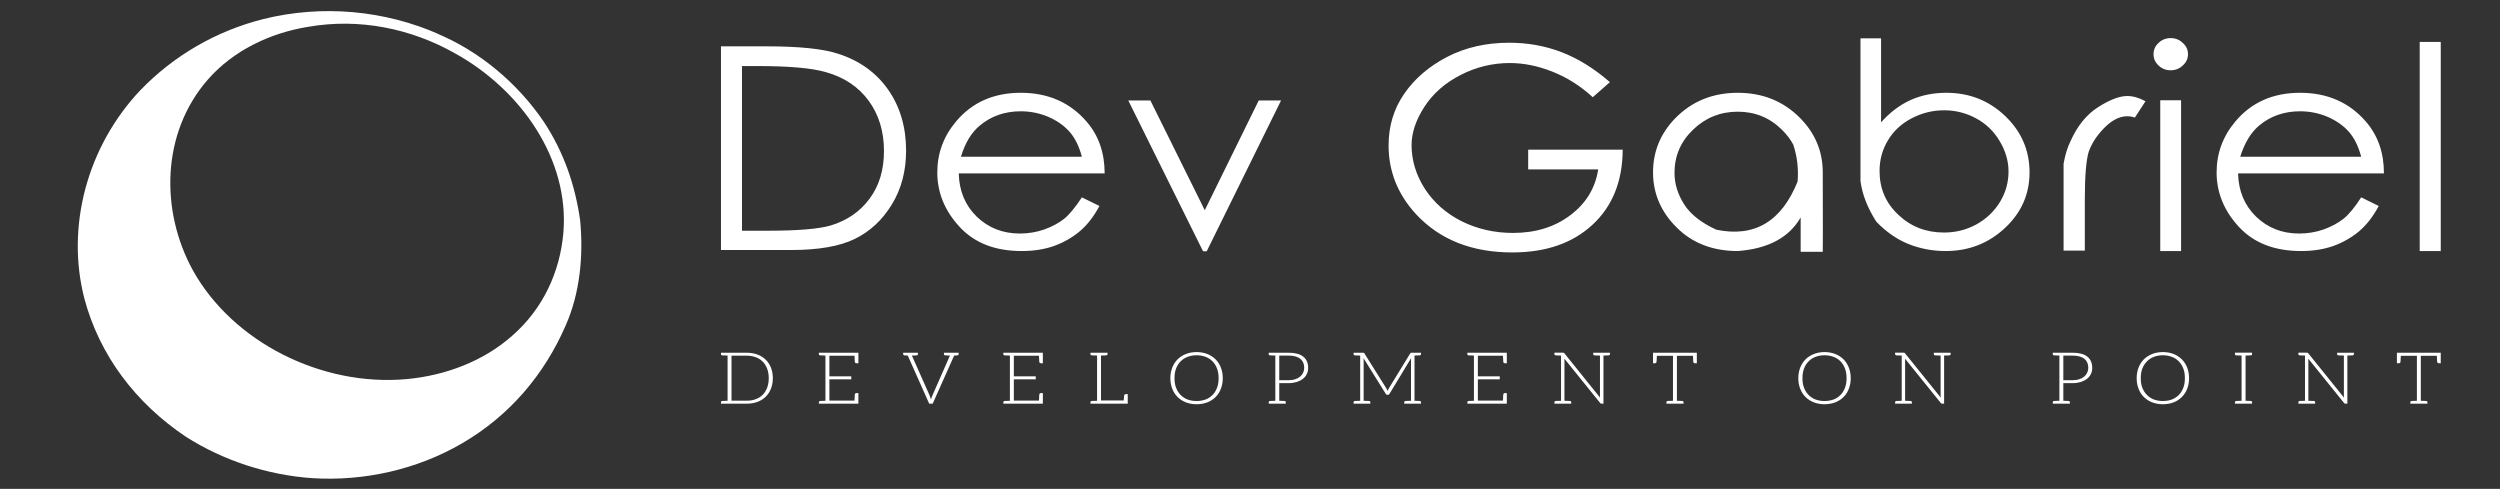 <svg width="225" height="44" viewBox="0 0 225 44" fill="none" xmlns="http://www.w3.org/2000/svg">
<rect x="0" y="0" width="225" height="44" fill="#333333" stroke="none"/>
<path d="M71.189 22.502H64.888V4.171H68.984C71.95 4.171 74.102 4.394 75.442 4.841C77.354 5.456 78.849 6.53 79.929 8.062C81.008 9.606 81.548 11.44 81.548 13.563C81.548 15.397 81.119 17.013 80.26 18.413C79.402 19.812 78.29 20.843 76.924 21.507C75.559 22.17 73.647 22.502 71.189 22.502ZM66.78 5.945V20.765H69.062C71.794 20.765 73.692 20.608 74.759 20.294C76.242 19.848 77.412 19.04 78.27 17.87C79.129 16.712 79.558 15.288 79.558 13.599C79.558 11.826 79.096 10.312 78.173 9.057C77.249 7.802 75.962 6.946 74.31 6.487C73.062 6.126 71.02 5.945 68.185 5.945H66.78ZM97.369 17.761L98.949 18.539C98.442 19.492 97.844 20.258 97.154 20.837C96.465 21.404 95.698 21.839 94.853 22.14C93.994 22.442 93.025 22.593 91.946 22.593C89.566 22.593 87.706 21.869 86.366 20.421C85.027 18.974 84.357 17.339 84.357 15.517C84.357 13.792 84.923 12.26 86.054 10.921C87.498 9.208 89.436 8.351 91.868 8.351C94.339 8.351 96.322 9.226 97.818 10.975C98.884 12.218 99.418 13.762 99.418 15.608H86.288C86.327 17.188 86.867 18.485 87.908 19.498C88.961 20.512 90.255 21.018 91.79 21.018C92.544 21.018 93.272 20.898 93.975 20.656C94.677 20.403 95.275 20.083 95.769 19.697C96.251 19.299 96.784 18.654 97.369 17.761ZM86.484 14.106H97.369C97.122 13.177 96.758 12.435 96.277 11.88C95.795 11.325 95.158 10.873 94.365 10.523C93.572 10.185 92.739 10.016 91.868 10.016C90.437 10.016 89.208 10.444 88.181 11.301C87.426 11.928 86.861 12.863 86.484 14.106ZM108.274 22.611L101.544 9.039H103.534L108.43 18.919L113.288 9.039H115.297L108.606 22.611H108.274ZM144.891 7.392L143.35 8.749C142.245 7.736 141.035 6.97 139.722 6.451C138.421 5.933 137.14 5.673 135.878 5.673C134.331 5.673 132.861 6.029 131.47 6.741C130.065 7.453 128.973 8.412 128.192 9.618C127.425 10.812 127.041 11.958 127.041 13.056C127.041 14.431 127.438 15.74 128.231 16.983C129.038 18.226 130.143 19.203 131.548 19.914C132.965 20.614 134.506 20.964 136.171 20.964C138.2 20.964 139.917 20.433 141.321 19.372C142.739 18.31 143.578 16.935 143.838 15.246H137.537V13.472H146.042C146.029 16.307 145.125 18.557 143.331 20.222C141.536 21.887 139.13 22.719 136.113 22.719C132.458 22.719 129.564 21.567 127.431 19.263C125.793 17.478 124.973 15.421 124.973 13.092C124.973 11.343 125.442 9.793 126.378 8.442C127.314 7.079 128.608 5.969 130.26 5.112C131.899 4.268 133.752 3.846 135.82 3.846C137.498 3.846 139.071 4.129 140.541 4.696C142.024 5.263 143.474 6.162 144.891 7.392ZM156.401 8.351C158.638 8.351 160.504 9.105 162 10.613C163.366 11.989 164.048 13.623 164.048 15.517C164.061 20.21 164.061 22.593 164.048 22.665C163.19 22.665 162.527 22.665 162.059 22.665C162.059 22.605 162.059 21.573 162.059 19.571C161.018 21.38 159.132 22.387 156.401 22.593C154.151 22.593 152.317 21.887 150.9 20.475C149.482 19.064 148.773 17.411 148.773 15.517C148.773 13.635 149.443 12.007 150.783 10.631C152.278 9.111 154.151 8.351 156.401 8.351ZM156.401 10.052C154.841 10.052 153.501 10.589 152.383 11.663C151.264 12.736 150.705 14.033 150.705 15.553C150.705 16.53 150.991 17.471 151.563 18.376C152.135 19.281 153.104 20.047 154.47 20.674C157.903 21.386 160.342 19.939 161.786 16.331C161.877 15.185 161.747 14.082 161.395 13.02C161.148 12.55 160.804 12.097 160.361 11.663C159.269 10.589 157.949 10.052 156.401 10.052ZM168.867 19.951C168.074 18.708 167.599 17.49 167.443 16.295C167.443 7.718 167.443 3.435 167.443 3.447H169.296V11.011C170.09 10.119 170.974 9.449 171.949 9.003C172.925 8.568 173.998 8.351 175.168 8.351C177.236 8.351 178.998 9.045 180.455 10.432C181.925 11.832 182.659 13.527 182.659 15.517C182.659 17.471 181.925 19.136 180.455 20.512C178.972 21.899 177.191 22.593 175.11 22.593C173.926 22.593 172.808 22.381 171.754 21.959C170.714 21.537 169.751 20.867 168.867 19.951ZM174.954 20.928C176.007 20.928 176.976 20.686 177.86 20.204C178.745 19.721 179.454 19.052 179.987 18.195C180.507 17.339 180.767 16.422 180.767 15.445C180.767 14.492 180.5 13.575 179.967 12.694C179.447 11.814 178.738 11.132 177.841 10.649C176.943 10.167 175.988 9.926 174.973 9.926C173.946 9.926 172.97 10.167 172.047 10.649C171.124 11.132 170.415 11.79 169.92 12.622C169.413 13.454 169.16 14.377 169.16 15.39C169.16 16.971 169.725 18.286 170.857 19.335C171.975 20.397 173.341 20.928 174.954 20.928ZM185.722 22.556V16.368V14.739C185.865 13.931 186.067 13.267 186.327 12.749C186.951 11.337 187.79 10.3 188.844 9.636C189.884 8.973 190.755 8.641 191.458 8.641C191.965 8.641 192.511 8.798 193.096 9.111L192.14 10.577C191.308 10.3 190.482 10.523 189.663 11.247C188.857 11.982 188.297 12.785 187.985 13.653C187.751 14.425 187.634 15.867 187.634 17.978V22.556H185.722ZM195.359 3.429C195.788 3.429 196.153 3.574 196.452 3.864C196.764 4.141 196.92 4.479 196.92 4.877C196.92 5.275 196.764 5.613 196.452 5.89C196.153 6.18 195.788 6.325 195.359 6.325C194.93 6.325 194.566 6.18 194.267 5.89C193.968 5.613 193.818 5.275 193.818 4.877C193.818 4.479 193.968 4.141 194.267 3.864C194.566 3.574 194.93 3.429 195.359 3.429ZM194.423 22.593V9.021H196.296V22.593H194.423ZM212.507 17.761L214.087 18.539C213.58 19.492 212.982 20.258 212.293 20.837C211.603 21.404 210.836 21.839 209.991 22.14C209.132 22.442 208.17 22.593 207.103 22.593C204.71 22.593 202.844 21.869 201.504 20.421C200.165 18.974 199.495 17.339 199.495 15.517C199.495 13.792 200.061 12.26 201.192 10.921C202.636 9.208 204.574 8.351 207.006 8.351C209.477 8.351 211.46 9.226 212.956 10.975C214.022 12.218 214.555 13.762 214.555 15.608H201.426C201.465 17.188 202.005 18.485 203.046 19.498C204.099 20.512 205.393 21.018 206.928 21.018C207.682 21.018 208.41 20.898 209.113 20.656C209.815 20.403 210.413 20.083 210.907 19.697C211.402 19.299 211.935 18.654 212.507 17.761ZM201.621 14.106H212.507C212.26 13.177 211.896 12.435 211.415 11.88C210.933 11.325 210.296 10.873 209.503 10.523C208.71 10.185 207.877 10.016 207.006 10.016C205.575 10.016 204.346 10.444 203.319 11.301C202.577 11.928 202.012 12.863 201.621 14.106ZM217.774 22.593V3.773H219.667V22.593H217.774Z" fill="white"/>
<path d="M52.213 19.829C51.76 16.654 50.754 13.712 48.941 10.957C46.625 7.548 43.202 4.606 39.225 2.972C39.325 3.018 39.426 3.065 39.577 3.112C34.644 0.917 29.005 0.403 23.719 1.711C19.44 2.785 15.614 5.026 12.643 8.108C7.861 13.152 5.898 20.39 7.609 26.927C8.968 31.971 12.19 36.267 16.721 39.302C20.094 41.45 24.072 42.758 28.149 43.038C32.831 43.319 37.513 42.244 41.49 39.956C45.87 37.434 48.991 33.699 50.904 29.309C52.213 26.367 52.516 22.958 52.213 19.829ZM50.703 20.95C50.401 24.453 48.891 27.768 46.122 30.196C43.554 32.485 40.131 33.792 36.607 34.119C28.904 34.819 20.95 30.757 17.376 24.359C14.405 18.989 14.506 11.938 18.735 7.128C21 4.559 24.273 2.972 27.747 2.411C32.328 1.617 36.959 2.551 40.937 4.793C46.927 8.108 51.257 14.366 50.703 20.95C49.545 34.726 51.458 11.984 50.703 20.95V20.95Z" fill="white"/>
<path d="M69.382 33.08C69.272 32.797 69.112 32.561 68.902 32.362C68.692 32.163 68.448 32.005 68.158 31.904C67.874 31.797 67.544 31.746 67.195 31.746H65.482H64.888V31.871C64.888 31.941 64.938 31.978 65.028 31.987H65.097C65.132 31.987 65.182 31.992 65.252 31.992C65.322 31.992 65.397 32.001 65.482 32.001V36.072C65.397 36.072 65.322 36.077 65.252 36.077C65.182 36.077 65.132 36.086 65.097 36.086H65.028C64.938 36.09 64.888 36.127 64.888 36.202V36.331H65.482H67.195C67.544 36.331 67.874 36.28 68.158 36.174C68.448 36.072 68.692 35.914 68.902 35.715C69.112 35.511 69.272 35.275 69.382 34.988C69.496 34.701 69.556 34.391 69.556 34.034C69.556 33.687 69.496 33.367 69.382 33.08ZM69.042 34.895C68.942 35.15 68.817 35.359 68.642 35.535C68.468 35.706 68.258 35.836 68.013 35.928C67.769 36.021 67.494 36.063 67.195 36.063H65.836V32.01H67.195C67.494 32.01 67.769 32.056 68.013 32.149C68.258 32.237 68.468 32.367 68.642 32.543C68.817 32.719 68.942 32.927 69.042 33.177C69.137 33.432 69.187 33.719 69.187 34.034C69.187 34.358 69.137 34.645 69.042 34.895ZM74.29 31.746H73.695V31.871C73.695 31.941 73.745 31.978 73.835 31.987H73.905C73.94 31.987 73.99 31.992 74.06 31.992C74.13 31.992 74.205 32.001 74.29 32.001V36.072C74.205 36.072 74.13 36.077 74.06 36.077C73.99 36.077 73.94 36.086 73.905 36.086H73.835C73.745 36.09 73.701 36.127 73.701 36.202V36.331H74.29H77.255V36.053V35.377H77.081C76.981 35.377 76.941 35.437 76.931 35.539C76.931 35.553 76.926 35.576 76.926 35.623C76.926 35.669 76.926 35.734 76.916 35.831C76.911 35.928 76.906 35.993 76.906 36.053H74.644V34.141H76.616V33.872H74.644V32.019H76.906C76.916 32.302 76.931 32.478 76.931 32.538C76.941 32.64 76.981 32.691 77.081 32.691H77.255V32.019V31.746H74.29ZM85.983 31.746H85.704H85.689H84.955V31.871C84.955 31.941 85 31.978 85.09 31.987H85.154C85.179 31.987 85.224 31.992 85.284 31.992C85.349 31.992 85.419 32.001 85.494 32.001L83.896 35.637C83.851 35.734 83.816 35.836 83.791 35.956C83.761 35.845 83.727 35.734 83.686 35.637L82.069 32.001C82.149 32.001 82.224 31.992 82.288 31.992C82.348 31.992 82.393 31.987 82.418 31.987H82.473C82.568 31.978 82.613 31.941 82.613 31.871V31.746H81.869H81.589H81.285V31.871C81.285 31.941 81.335 31.978 81.425 31.987H81.475C81.495 31.987 81.529 31.992 81.564 31.992C81.599 31.992 81.649 32.001 81.699 32.001L83.627 36.331H83.941L85.874 32.001C85.923 32.001 85.968 31.992 86.003 31.992C86.038 31.992 86.073 31.987 86.098 31.987H86.138C86.228 31.978 86.278 31.941 86.278 31.871V31.746H85.983ZM90.891 31.746H90.297V31.871C90.297 31.941 90.347 31.978 90.437 31.987H90.507C90.542 31.987 90.592 31.992 90.662 31.992C90.732 31.992 90.807 32.001 90.891 32.001V36.072C90.807 36.072 90.732 36.077 90.662 36.077C90.592 36.077 90.542 36.086 90.507 36.086H90.437C90.347 36.09 90.302 36.127 90.302 36.202V36.331H90.891H93.857V36.053V35.377H93.683C93.583 35.377 93.543 35.437 93.533 35.539C93.533 35.553 93.528 35.576 93.528 35.623C93.528 35.669 93.528 35.734 93.518 35.831C93.513 35.928 93.508 35.993 93.508 36.053H91.246V34.141H93.218V33.872H91.246V32.019H93.508C93.518 32.302 93.533 32.478 93.533 32.538C93.543 32.64 93.583 32.691 93.683 32.691H93.857V32.019V31.746H90.891ZM101.322 35.474C101.222 35.474 101.182 35.525 101.172 35.632C101.172 35.637 101.172 35.664 101.167 35.688C101.162 35.715 101.162 35.762 101.152 35.817C101.147 35.877 101.137 35.956 101.132 36.044H99.09V32.001C99.175 32.001 99.245 31.992 99.315 31.992C99.385 31.992 99.439 31.987 99.475 31.987H99.539C99.629 31.978 99.679 31.941 99.679 31.871V31.746H99.09H98.736H98.141V31.871C98.141 31.941 98.191 31.978 98.281 31.987H98.351C98.386 31.987 98.436 31.992 98.506 31.992C98.576 31.992 98.651 32.001 98.736 32.001V36.072C98.651 36.072 98.576 36.077 98.506 36.077C98.436 36.077 98.386 36.086 98.351 36.086H98.281C98.191 36.09 98.141 36.127 98.141 36.202V36.331H98.736H101.372H101.432H101.497V36.206V35.947V35.474H101.357H101.322ZM110.05 34.034C110.05 33.687 109.99 33.362 109.875 33.075C109.765 32.788 109.605 32.543 109.396 32.334C109.186 32.131 108.941 31.968 108.652 31.857C108.367 31.746 108.038 31.686 107.688 31.686C107.338 31.686 107.024 31.746 106.739 31.857C106.45 31.968 106.2 32.131 105.99 32.334C105.781 32.543 105.621 32.788 105.506 33.075C105.396 33.362 105.331 33.687 105.331 34.034C105.331 34.391 105.396 34.715 105.506 35.002C105.621 35.285 105.781 35.535 105.99 35.739C106.2 35.947 106.45 36.104 106.739 36.215C107.024 36.322 107.338 36.382 107.688 36.382C108.038 36.382 108.367 36.322 108.652 36.215C108.941 36.104 109.186 35.947 109.396 35.739C109.605 35.535 109.765 35.285 109.875 35.002C109.99 34.715 110.05 34.391 110.05 34.034ZM109.675 34.034C109.675 34.358 109.63 34.645 109.535 34.895C109.436 35.15 109.306 35.373 109.131 35.544C108.956 35.72 108.747 35.864 108.502 35.956C108.257 36.044 107.988 36.09 107.688 36.09C107.393 36.09 107.129 36.044 106.884 35.956C106.639 35.864 106.43 35.72 106.255 35.544C106.08 35.373 105.94 35.15 105.846 34.895C105.746 34.645 105.706 34.358 105.706 34.034C105.706 33.719 105.746 33.427 105.846 33.173C105.94 32.918 106.08 32.7 106.255 32.524C106.43 32.348 106.639 32.205 106.884 32.117C107.129 32.024 107.393 31.973 107.688 31.973C107.988 31.973 108.257 32.024 108.502 32.117C108.747 32.205 108.956 32.348 109.131 32.524C109.306 32.7 109.436 32.918 109.535 33.173C109.63 33.427 109.675 33.719 109.675 34.034ZM117.295 32.098C117 31.862 116.561 31.746 115.981 31.746H114.778H114.184V31.871C114.184 31.941 114.234 31.978 114.324 31.987H114.394C114.429 31.987 114.479 31.992 114.548 31.992C114.618 31.992 114.693 32.001 114.778 32.001V36.072C114.693 36.072 114.618 36.077 114.548 36.077C114.479 36.077 114.429 36.086 114.394 36.086H114.324C114.234 36.09 114.184 36.127 114.184 36.202V36.331H114.778H115.133H115.722V36.202C115.722 36.127 115.672 36.09 115.582 36.086H115.517C115.482 36.086 115.427 36.077 115.357 36.077C115.287 36.077 115.217 36.072 115.133 36.072V34.483H115.981C116.251 34.483 116.496 34.442 116.715 34.377C116.93 34.307 117.11 34.215 117.265 34.094C117.419 33.969 117.539 33.826 117.614 33.659C117.699 33.492 117.734 33.307 117.734 33.108C117.734 32.672 117.589 32.33 117.295 32.098ZM117.28 33.548C117.215 33.687 117.125 33.803 117.005 33.9C116.89 33.997 116.74 34.076 116.566 34.131C116.391 34.192 116.196 34.215 115.981 34.215H115.133V32.005H115.981C116.441 32.005 116.79 32.103 117.03 32.293C117.26 32.478 117.379 32.751 117.379 33.103C117.379 33.265 117.345 33.413 117.28 33.548ZM127.75 31.987C127.84 31.978 127.89 31.941 127.89 31.871V31.746H127.306H127.051C127.016 31.746 126.996 31.746 126.976 31.751C126.956 31.76 126.941 31.779 126.921 31.806L124.974 34.988C124.954 35.021 124.939 35.053 124.929 35.085C124.914 35.118 124.899 35.155 124.884 35.187C124.859 35.118 124.829 35.053 124.794 34.993L122.797 31.806C122.772 31.779 122.762 31.76 122.737 31.751C122.717 31.746 122.697 31.746 122.662 31.746H122.417H121.823V31.871C121.823 31.941 121.873 31.978 121.963 31.987H122.033C122.068 31.987 122.118 31.992 122.188 31.992C122.258 31.992 122.333 32.001 122.417 32.001V36.072C122.333 36.072 122.258 36.077 122.188 36.077C122.118 36.077 122.068 36.086 122.033 36.086H121.963C121.873 36.09 121.823 36.127 121.823 36.202V36.331H122.417H122.727H123.331V36.202C123.331 36.127 123.286 36.09 123.191 36.086H123.121C123.087 36.086 123.032 36.077 122.962 36.077C122.892 36.077 122.807 36.072 122.727 36.072V32.422C122.727 32.362 122.727 32.302 122.717 32.237L124.719 35.447C124.754 35.507 124.799 35.535 124.859 35.535H124.914C124.974 35.535 125.019 35.507 125.054 35.447L126.996 32.237C126.991 32.302 126.991 32.362 126.991 32.422V36.072C126.906 36.072 126.821 36.077 126.751 36.077C126.681 36.077 126.627 36.086 126.592 36.086H126.522C126.432 36.09 126.382 36.127 126.382 36.202V36.331H126.991H127.306H127.89V36.202C127.89 36.127 127.84 36.09 127.75 36.086H127.69C127.655 36.086 127.595 36.077 127.525 36.077C127.455 36.077 127.386 36.072 127.306 36.072V32.001C127.386 32.001 127.455 31.992 127.525 31.992C127.595 31.992 127.655 31.987 127.69 31.987H127.75ZM132.653 31.746H132.059V31.871C132.059 31.941 132.104 31.978 132.199 31.987H132.269C132.304 31.987 132.349 31.992 132.418 31.992C132.488 31.992 132.568 32.001 132.653 32.001V36.072C132.568 36.072 132.488 36.077 132.418 36.077C132.349 36.077 132.304 36.086 132.269 36.086H132.199C132.104 36.09 132.064 36.127 132.064 36.202V36.331H132.653H135.614V36.053V35.377H135.439C135.344 35.377 135.299 35.437 135.294 35.539C135.294 35.553 135.284 35.576 135.284 35.623C135.284 35.669 135.284 35.734 135.279 35.831C135.274 35.928 135.265 35.993 135.265 36.053H133.008V34.141H134.98V33.872H133.008V32.019H135.265C135.279 32.302 135.294 32.478 135.294 32.538C135.299 32.64 135.344 32.691 135.439 32.691H135.614V32.019V31.746H132.653ZM144.312 31.746H143.997H143.388V31.871C143.388 31.941 143.438 31.978 143.528 31.987H143.598C143.633 31.987 143.688 31.992 143.758 31.992C143.828 31.992 143.912 32.001 143.997 32.001V35.59C143.997 35.651 143.997 35.715 144.002 35.78L140.802 31.806C140.782 31.779 140.767 31.76 140.747 31.751C140.727 31.746 140.702 31.741 140.667 31.741H140.492H139.898V31.871C139.898 31.941 139.948 31.978 140.038 31.987H140.108C140.143 31.987 140.193 31.992 140.263 31.992C140.332 31.992 140.412 32.001 140.492 32.001V36.072C140.412 36.072 140.332 36.077 140.263 36.077C140.193 36.077 140.143 36.086 140.108 36.086H140.038C139.948 36.09 139.898 36.127 139.898 36.202V36.331H140.492H140.802H141.411V36.202C141.411 36.127 141.361 36.09 141.271 36.086H141.201C141.166 36.086 141.101 36.077 141.031 36.077C140.962 36.077 140.887 36.072 140.802 36.072V32.473C140.802 32.413 140.802 32.348 140.797 32.283L144.012 36.267C144.047 36.313 144.082 36.331 144.137 36.331H144.312V32.001C144.397 32.001 144.467 31.992 144.537 31.992C144.606 31.992 144.661 31.987 144.696 31.987H144.756C144.851 31.978 144.896 31.941 144.896 31.871V31.746H144.312ZM152.665 31.746H152.565H148.925H148.821H148.771V32.691H148.945C149.045 32.691 149.085 32.64 149.09 32.538C149.09 32.492 149.105 32.325 149.12 32.024H150.568V36.072C150.483 36.072 150.413 36.077 150.343 36.077C150.274 36.077 150.219 36.086 150.184 36.086H150.119C150.029 36.09 149.979 36.127 149.979 36.202V36.331H150.568H150.923H151.517V36.202C151.517 36.127 151.467 36.09 151.377 36.086H151.307C151.272 36.086 151.222 36.077 151.152 36.077C151.082 36.077 151.008 36.072 150.923 36.072V32.024H152.366C152.386 32.358 152.391 32.524 152.391 32.538C152.401 32.64 152.446 32.691 152.545 32.691H152.715V31.746H152.665ZM166.566 34.034C166.566 33.687 166.506 33.362 166.391 33.075C166.281 32.788 166.121 32.543 165.912 32.334C165.702 32.131 165.457 31.968 165.168 31.857C164.883 31.746 164.554 31.686 164.204 31.686C163.855 31.686 163.54 31.746 163.255 31.857C162.966 31.968 162.716 32.131 162.506 32.334C162.297 32.543 162.137 32.788 162.022 33.075C161.912 33.362 161.847 33.687 161.847 34.034C161.847 34.391 161.912 34.715 162.022 35.002C162.137 35.285 162.297 35.535 162.506 35.739C162.716 35.947 162.966 36.104 163.255 36.215C163.54 36.322 163.855 36.382 164.204 36.382C164.554 36.382 164.883 36.322 165.168 36.215C165.457 36.104 165.702 35.947 165.912 35.739C166.121 35.535 166.281 35.285 166.391 35.002C166.506 34.715 166.566 34.391 166.566 34.034ZM166.191 34.034C166.191 34.358 166.146 34.645 166.052 34.895C165.952 35.15 165.822 35.373 165.647 35.544C165.472 35.72 165.263 35.864 165.018 35.956C164.773 36.044 164.504 36.09 164.204 36.09C163.91 36.09 163.645 36.044 163.4 35.956C163.156 35.864 162.946 35.72 162.771 35.544C162.596 35.373 162.457 35.15 162.362 34.895C162.262 34.645 162.222 34.358 162.222 34.034C162.222 33.719 162.262 33.427 162.362 33.173C162.457 32.918 162.596 32.7 162.771 32.524C162.946 32.348 163.156 32.205 163.4 32.117C163.645 32.024 163.91 31.973 164.204 31.973C164.504 31.973 164.773 32.024 165.018 32.117C165.263 32.205 165.472 32.348 165.647 32.524C165.822 32.7 165.952 32.918 166.052 33.173C166.146 33.427 166.191 33.719 166.191 34.034ZM174.969 31.746H174.655H174.045V31.871C174.045 31.941 174.095 31.978 174.185 31.987H174.255C174.29 31.987 174.35 31.992 174.42 31.992C174.49 31.992 174.57 32.001 174.655 32.001V35.59C174.655 35.651 174.655 35.715 174.664 35.78L171.459 31.806C171.439 31.779 171.424 31.76 171.404 31.751C171.384 31.746 171.364 31.741 171.329 31.741H171.154H170.56V31.871C170.56 31.941 170.61 31.978 170.7 31.987H170.77C170.805 31.987 170.855 31.992 170.925 31.992C170.995 31.992 171.07 32.001 171.154 32.001V36.072C171.07 36.072 170.995 36.077 170.925 36.077C170.855 36.077 170.805 36.086 170.77 36.086H170.7C170.61 36.09 170.56 36.127 170.56 36.202V36.331H171.154H171.459H172.068V36.202C172.068 36.127 172.018 36.09 171.928 36.086H171.858C171.823 36.086 171.764 36.077 171.694 36.077C171.624 36.077 171.544 36.072 171.459 36.072V32.473C171.459 32.413 171.459 32.348 171.454 32.283L174.669 36.267C174.704 36.313 174.739 36.331 174.794 36.331H174.969V32.001C175.054 32.001 175.124 31.992 175.194 31.992C175.264 31.992 175.319 31.987 175.354 31.987H175.418C175.508 31.978 175.558 31.941 175.558 31.871V31.746H174.969ZM187.861 32.098C187.566 31.862 187.127 31.746 186.548 31.746H185.345H184.75V31.871C184.75 31.941 184.8 31.978 184.89 31.987H184.96C184.995 31.987 185.045 31.992 185.115 31.992C185.185 31.992 185.26 32.001 185.345 32.001V36.072C185.26 36.072 185.185 36.077 185.115 36.077C185.045 36.077 184.995 36.086 184.96 36.086H184.89C184.8 36.09 184.75 36.127 184.75 36.202V36.331H185.345H185.699H186.288V36.202C186.288 36.127 186.238 36.09 186.148 36.086H186.084C186.049 36.086 185.994 36.077 185.924 36.077C185.854 36.077 185.784 36.072 185.699 36.072V34.483H186.548C186.818 34.483 187.062 34.442 187.282 34.377C187.497 34.307 187.676 34.215 187.831 34.094C187.986 33.969 188.106 33.826 188.181 33.659C188.266 33.492 188.3 33.307 188.3 33.108C188.3 32.672 188.156 32.33 187.861 32.098ZM187.846 33.548C187.781 33.687 187.691 33.803 187.571 33.9C187.457 33.997 187.307 34.076 187.132 34.131C186.957 34.192 186.763 34.215 186.548 34.215H185.699V32.005H186.548C187.007 32.005 187.357 32.103 187.596 32.293C187.826 32.478 187.946 32.751 187.946 33.103C187.946 33.265 187.911 33.413 187.846 33.548ZM197.018 34.034C197.018 33.687 196.953 33.362 196.844 33.075C196.729 32.788 196.569 32.543 196.359 32.334C196.15 32.131 195.905 31.968 195.62 31.857C195.331 31.746 195.006 31.686 194.657 31.686C194.307 31.686 193.993 31.746 193.703 31.857C193.418 31.968 193.164 32.131 192.954 32.334C192.744 32.543 192.584 32.788 192.475 33.075C192.36 33.362 192.3 33.687 192.3 34.034C192.3 34.391 192.36 34.715 192.475 35.002C192.584 35.285 192.744 35.535 192.954 35.739C193.164 35.947 193.418 36.104 193.703 36.215C193.993 36.322 194.307 36.382 194.657 36.382C195.006 36.382 195.331 36.322 195.62 36.215C195.905 36.104 196.15 35.947 196.359 35.739C196.569 35.535 196.729 35.285 196.844 35.002C196.953 34.715 197.018 34.391 197.018 34.034ZM196.639 34.034C196.639 34.358 196.599 34.645 196.499 34.895C196.404 35.15 196.269 35.373 196.095 35.544C195.92 35.72 195.71 35.864 195.465 35.956C195.221 36.044 194.956 36.09 194.657 36.09C194.362 36.09 194.097 36.044 193.853 35.956C193.608 35.864 193.398 35.72 193.224 35.544C193.049 35.373 192.909 35.15 192.809 34.895C192.709 34.645 192.669 34.358 192.669 34.034C192.669 33.719 192.709 33.427 192.809 33.173C192.909 32.918 193.049 32.7 193.224 32.524C193.398 32.348 193.608 32.205 193.853 32.117C194.097 32.024 194.362 31.973 194.657 31.973C194.956 31.973 195.221 32.024 195.465 32.117C195.71 32.205 195.92 32.348 196.095 32.524C196.269 32.7 196.404 32.918 196.499 33.173C196.599 33.427 196.639 33.719 196.639 34.034ZM202.556 31.987C202.645 31.978 202.685 31.941 202.685 31.871V31.741H202.101H201.742H201.148V31.871C201.148 31.941 201.197 31.978 201.287 31.987H201.357C201.392 31.987 201.442 31.992 201.512 31.992C201.582 31.992 201.657 32.001 201.742 32.001V36.072C201.657 36.072 201.582 36.077 201.512 36.077C201.442 36.077 201.392 36.086 201.357 36.086H201.287C201.197 36.09 201.148 36.127 201.148 36.202V36.331H201.742H202.101H202.685V36.202C202.685 36.127 202.645 36.09 202.556 36.086H202.486C202.451 36.086 202.401 36.077 202.331 36.077C202.261 36.077 202.181 36.072 202.101 36.072V32.001C202.181 32.001 202.261 31.992 202.331 31.992C202.401 31.992 202.451 31.987 202.486 31.987H202.556ZM211.263 31.746H210.949H210.34V31.871C210.34 31.941 210.39 31.978 210.479 31.987H210.549C210.584 31.987 210.639 31.992 210.709 31.992C210.779 31.992 210.864 32.001 210.949 32.001V35.59C210.949 35.651 210.949 35.715 210.954 35.78L207.753 31.806C207.733 31.779 207.718 31.76 207.698 31.751C207.678 31.746 207.658 31.741 207.623 31.741H207.449H206.855V31.871C206.855 31.941 206.899 31.978 206.994 31.987H207.064C207.099 31.987 207.144 31.992 207.214 31.992C207.284 31.992 207.364 32.001 207.449 32.001V36.072C207.364 36.072 207.284 36.077 207.214 36.077C207.144 36.077 207.099 36.086 207.064 36.086H206.994C206.899 36.09 206.855 36.127 206.855 36.202V36.331H207.449H207.753H208.362V36.202C208.362 36.127 208.313 36.09 208.223 36.086H208.153C208.118 36.086 208.053 36.077 207.983 36.077C207.913 36.077 207.838 36.072 207.753 36.072V32.473C207.753 32.413 207.753 32.348 207.748 32.283L210.964 36.267C210.999 36.313 211.034 36.331 211.089 36.331H211.263V32.001C211.348 32.001 211.418 31.992 211.488 31.992C211.558 31.992 211.613 31.987 211.648 31.987H211.713C211.803 31.978 211.853 31.941 211.853 31.871V31.746H211.263ZM219.617 31.746H219.517H215.877H215.772H215.722V32.691H215.897C215.997 32.691 216.037 32.64 216.047 32.538C216.047 32.492 216.057 32.325 216.072 32.024H217.52V36.072C217.435 36.072 217.365 36.077 217.295 36.077C217.225 36.077 217.17 36.086 217.135 36.086H217.07C216.98 36.09 216.93 36.127 216.93 36.202V36.331H217.52H217.874H218.468V36.202C218.468 36.127 218.423 36.09 218.329 36.086H218.259C218.224 36.086 218.179 36.077 218.109 36.077C218.039 36.077 217.959 36.072 217.874 36.072V32.024H219.317C219.337 32.358 219.342 32.524 219.342 32.538C219.352 32.64 219.402 32.691 219.497 32.691H219.667V31.746H219.617Z" fill="white"/>
</svg>
